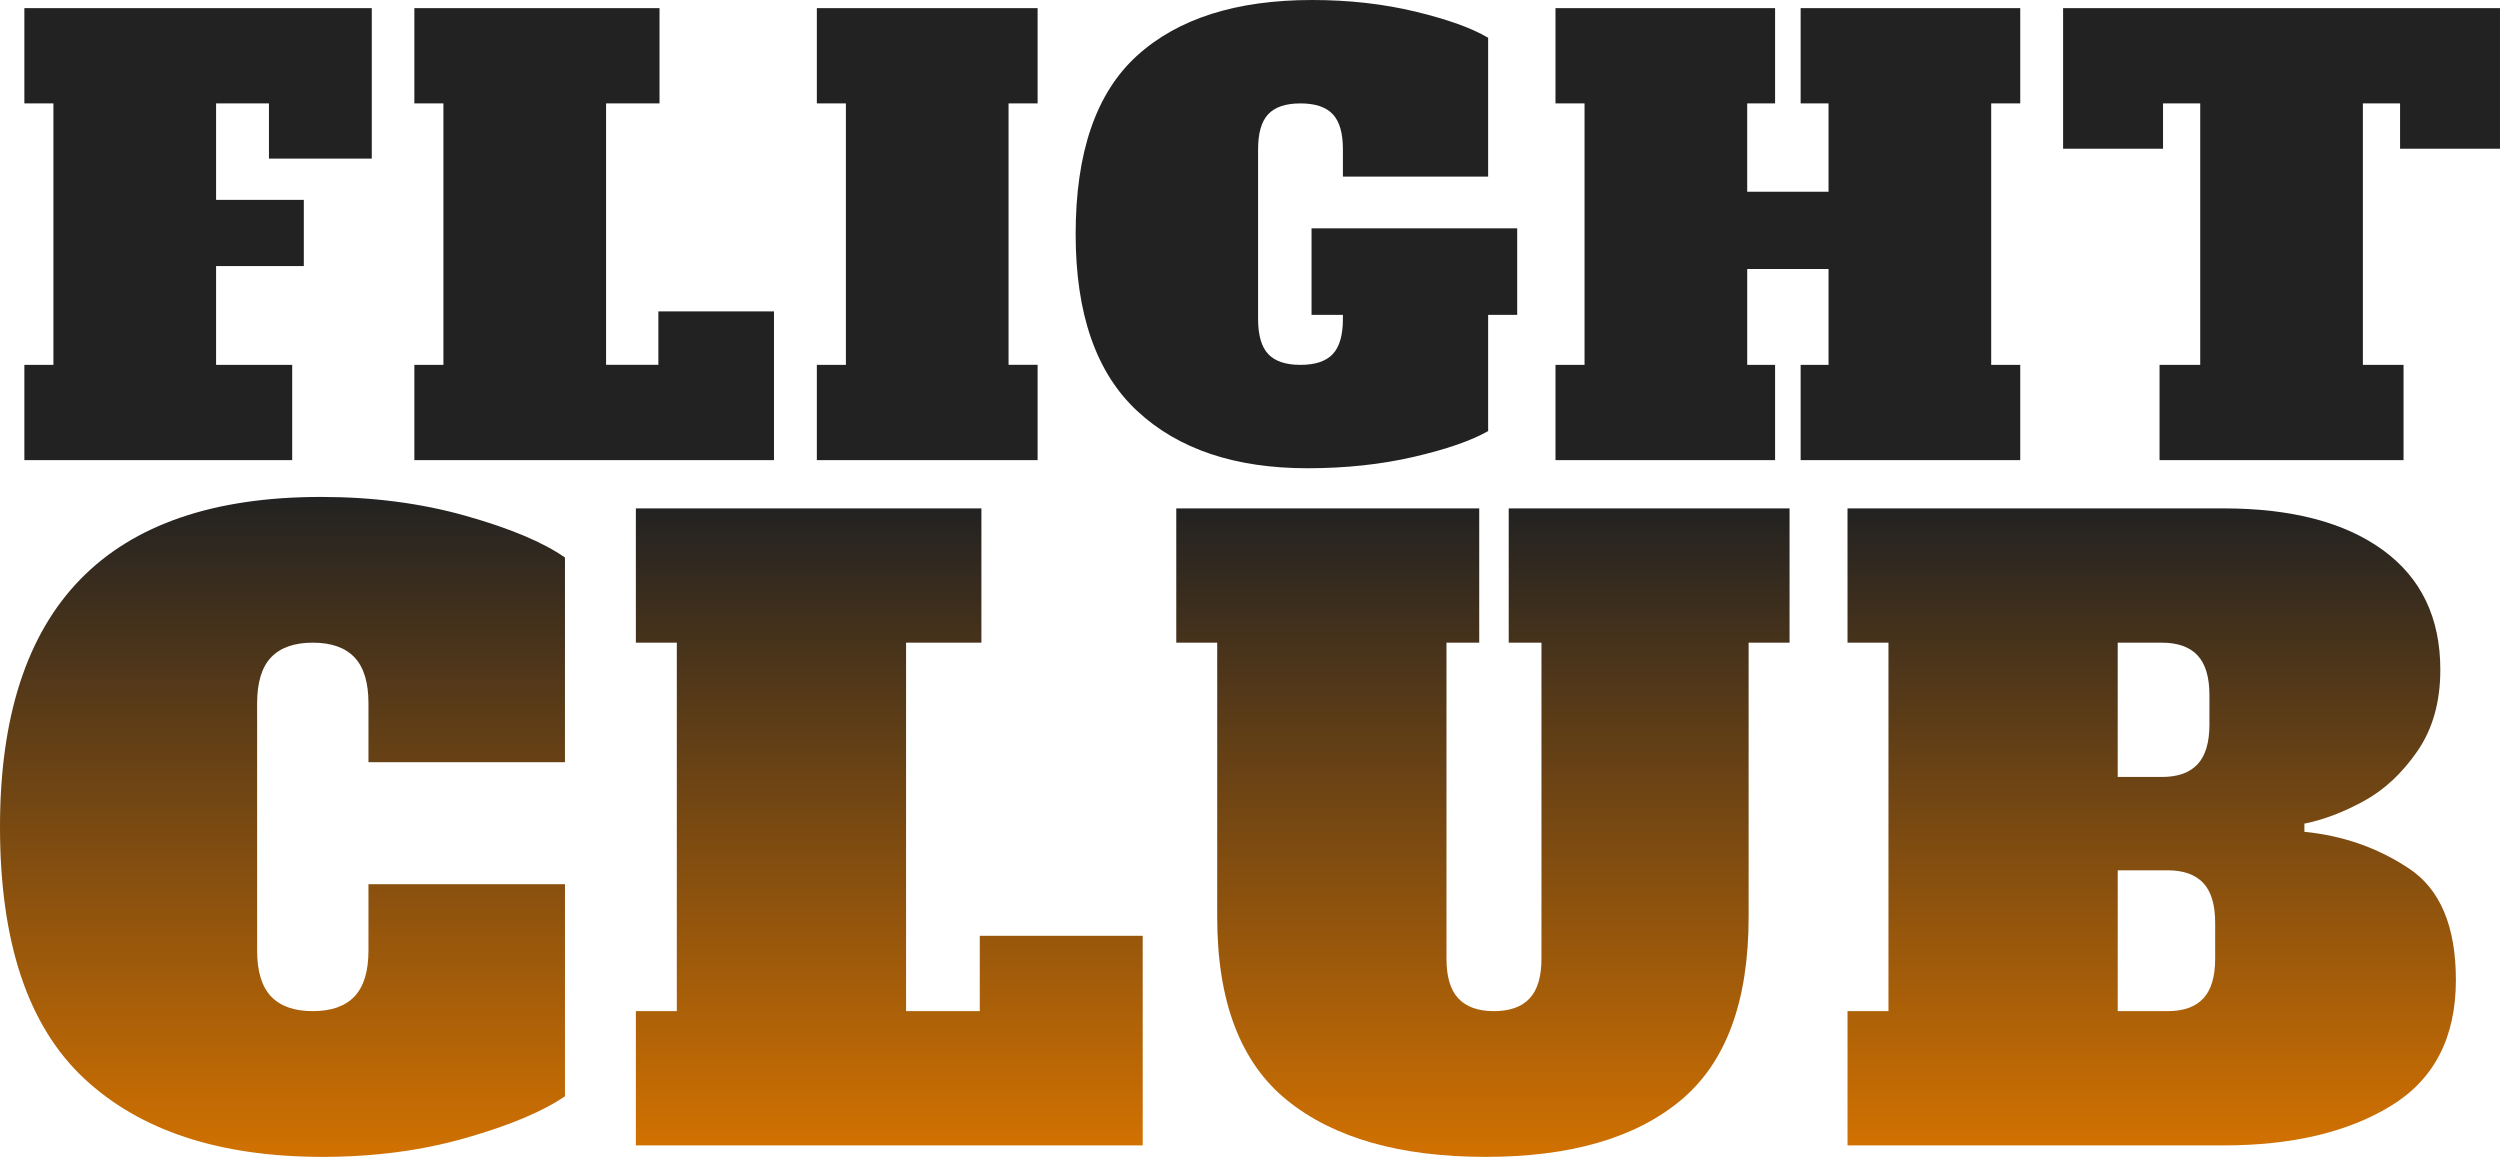 <?xml version="1.0" encoding="utf-8"?>
<!-- Generator: Adobe Illustrator 16.0.0, SVG Export Plug-In . SVG Version: 6.00 Build 0)  -->
<!DOCTYPE svg PUBLIC "-//W3C//DTD SVG 1.1//EN" "http://www.w3.org/Graphics/SVG/1.1/DTD/svg11.dtd">
<svg version="1.1" id="Layer_1" xmlns="http://www.w3.org/2000/svg" xmlns:xlink="http://www.w3.org/1999/xlink" x="0px" y="0px"
	 width="188.105px" height="87.046px" viewBox="0 0 188.105 87.046" enable-background="new 0 0 188.105 87.046"
	 xml:space="preserve">
<g>
	<path fill="#222222" d="M1.833,34.621v-7.169h2.186V7.781H1.833V0.612h26.141v11.321h-7.737V7.781h-3.978v7.256h6.601v4.983h-6.601
		v7.431h5.727v7.169H1.833z"/>
	<path fill="#222222" d="M31.177,34.621v-7.169h2.186V7.781h-2.186V0.612h18.447v7.169h-4.021v19.67h3.934V23.43h8.699v11.19H31.177
		z"/>
	<path fill="#222222" d="M61.461,34.621v-7.169h2.186V7.781h-2.186V0.612h16.611v7.169h-2.186v19.67h2.186v7.169H61.461z"/>
	<path fill="#222222" d="M114.157,23.692h-2.186v8.743c-1.283,0.729-3.155,1.377-5.617,1.945c-2.463,0.568-5.122,0.852-7.978,0.852
		c-5.45,0-9.719-1.435-12.808-4.306c-3.089-2.87-4.634-7.307-4.634-13.311c0-6.148,1.537-10.622,4.612-13.419
		C88.621,1.399,93.014,0,98.726,0c2.769,0,5.362,0.292,7.781,0.875c2.418,0.583,4.24,1.239,5.464,1.967v10.448h-10.928v-2.055
		c0-1.224-0.255-2.105-0.765-2.645c-0.51-0.539-1.319-0.809-2.426-0.809c-1.108,0-1.917,0.27-2.426,0.809
		c-0.51,0.54-0.765,1.42-0.765,2.645v12.764c0,1.224,0.254,2.105,0.765,2.645c0.51,0.54,1.318,0.809,2.426,0.809
		c1.107,0,1.916-0.269,2.426-0.809c0.51-0.539,0.765-1.421,0.765-2.645v-0.306h-2.36v-6.513h15.474V23.692z"/>
	<path fill="#222222" d="M152.007,7.781h-2.186v19.67h2.186v7.169h-16.523v-7.169h2.099v-7.212h-6.12v7.212h2.098v7.169h-16.523
		v-7.169h2.186V7.781h-2.186V0.612h16.523v7.169h-2.098v6.644h6.12V7.781h-2.099V0.612h16.523V7.781z"/>
	<path fill="#222222" d="M188.105,11.19h-7.519V7.781h-2.798v19.67h3.06v7.169h-18.359v-7.169h3.06V7.781h-2.798v3.409h-7.519V0.612
		h32.872V11.19z"/>
</g>
<g>
	<linearGradient id="SVGID_1_" gradientUnits="userSpaceOnUse" x1="21.255" y1="87.046" x2="21.255" y2="37.39">
		<stop  offset="0" style="stop-color:#D17101"/>
		<stop  offset="1" style="stop-color:#222222"/>
	</linearGradient>
	<path fill="url(#SVGID_1_)" d="M6.315,81.132C2.104,77.189,0,70.884,0,62.218C0,45.667,8.05,37.39,24.15,37.39
		c3.901,0,7.526,0.473,10.874,1.417c3.347,0.945,5.842,1.993,7.485,3.142v15.402H27.724v-4.436c0-1.561-0.349-2.711-1.047-3.45
		c-0.699-0.739-1.746-1.109-3.142-1.109c-1.396,0-2.444,0.37-3.142,1.109c-0.699,0.739-1.047,1.89-1.047,3.45v18.606
		c0,1.561,0.348,2.71,1.047,3.45c0.698,0.739,1.745,1.109,3.142,1.109c1.396,0,2.443-0.37,3.142-1.109
		c0.698-0.739,1.047-1.889,1.047-3.45V66.53H42.51v15.957c-1.685,1.15-4.18,2.197-7.485,3.142
		c-3.307,0.944-6.891,1.417-10.751,1.417C16.511,87.046,10.524,85.075,6.315,81.132z"/>
	<linearGradient id="SVGID_2_" gradientUnits="userSpaceOnUse" x1="66.911" y1="86.184" x2="66.911" y2="38.252">
		<stop  offset="0" style="stop-color:#D17101"/>
		<stop  offset="1" style="stop-color:#222222"/>
	</linearGradient>
	<path fill="url(#SVGID_2_)" d="M47.844,86.184V76.08h3.081V48.356h-3.081V38.252h25.999v10.104h-5.668V76.08h5.545v-5.668h12.26
		v15.772H47.844z"/>
	<linearGradient id="SVGID_3_" gradientUnits="userSpaceOnUse" x1="111.577" y1="87.046" x2="111.577" y2="38.252">
		<stop  offset="0" style="stop-color:#D17101"/>
		<stop  offset="1" style="stop-color:#222222"/>
	</linearGradient>
	<path fill="url(#SVGID_3_)" d="M96.853,82.795c-3.512-2.834-5.268-7.433-5.268-13.8V48.356h-3.08V38.252H111.3v10.104h-2.464
		v23.781c0,1.355,0.297,2.352,0.893,2.988c0.595,0.637,1.488,0.955,2.68,0.955c1.19,0,2.084-0.317,2.68-0.955
		c0.595-0.636,0.894-1.633,0.894-2.988V48.356h-2.464V38.252h21.131v10.104h-3.08v20.639c0,6.367-1.705,10.966-5.114,13.8
		c-3.41,2.834-8.297,4.251-14.663,4.251C105.344,87.046,100.365,85.629,96.853,82.795z"/>
	<linearGradient id="SVGID_4_" gradientUnits="userSpaceOnUse" x1="161.898" y1="86.184" x2="161.898" y2="38.252">
		<stop  offset="0" style="stop-color:#D17101"/>
		<stop  offset="1" style="stop-color:#222222"/>
	</linearGradient>
	<path fill="url(#SVGID_4_)" d="M139.011,76.08h3.081V48.356h-3.081V38.252h28.278c5.134,0,9.138,1.047,12.013,3.142
		c2.875,2.095,4.313,5.093,4.313,8.995c0,2.424-0.576,4.466-1.725,6.13c-1.15,1.664-2.495,2.917-4.036,3.758
		c-1.54,0.842-3.029,1.407-4.466,1.694v0.616c2.916,0.288,5.544,1.212,7.886,2.772c2.341,1.562,3.512,4.354,3.512,8.379
		c0,4.312-1.623,7.465-4.867,9.457c-3.245,1.993-7.455,2.988-12.629,2.988h-28.278V76.08z M162.668,58.46
		c1.19,0,2.084-0.318,2.68-0.955c0.595-0.636,0.894-1.633,0.894-2.988v-2.218c0-1.355-0.298-2.351-0.894-2.988
		c-0.596-0.636-1.489-0.955-2.68-0.955h-3.327V58.46H162.668z M163.1,76.08c1.191,0,2.084-0.317,2.68-0.955
		c0.595-0.636,0.893-1.633,0.893-2.988v-2.71c0-1.355-0.298-2.351-0.893-2.988c-0.596-0.636-1.489-0.955-2.68-0.955h-3.758V76.08
		H163.1z"/>
</g>
</svg>
